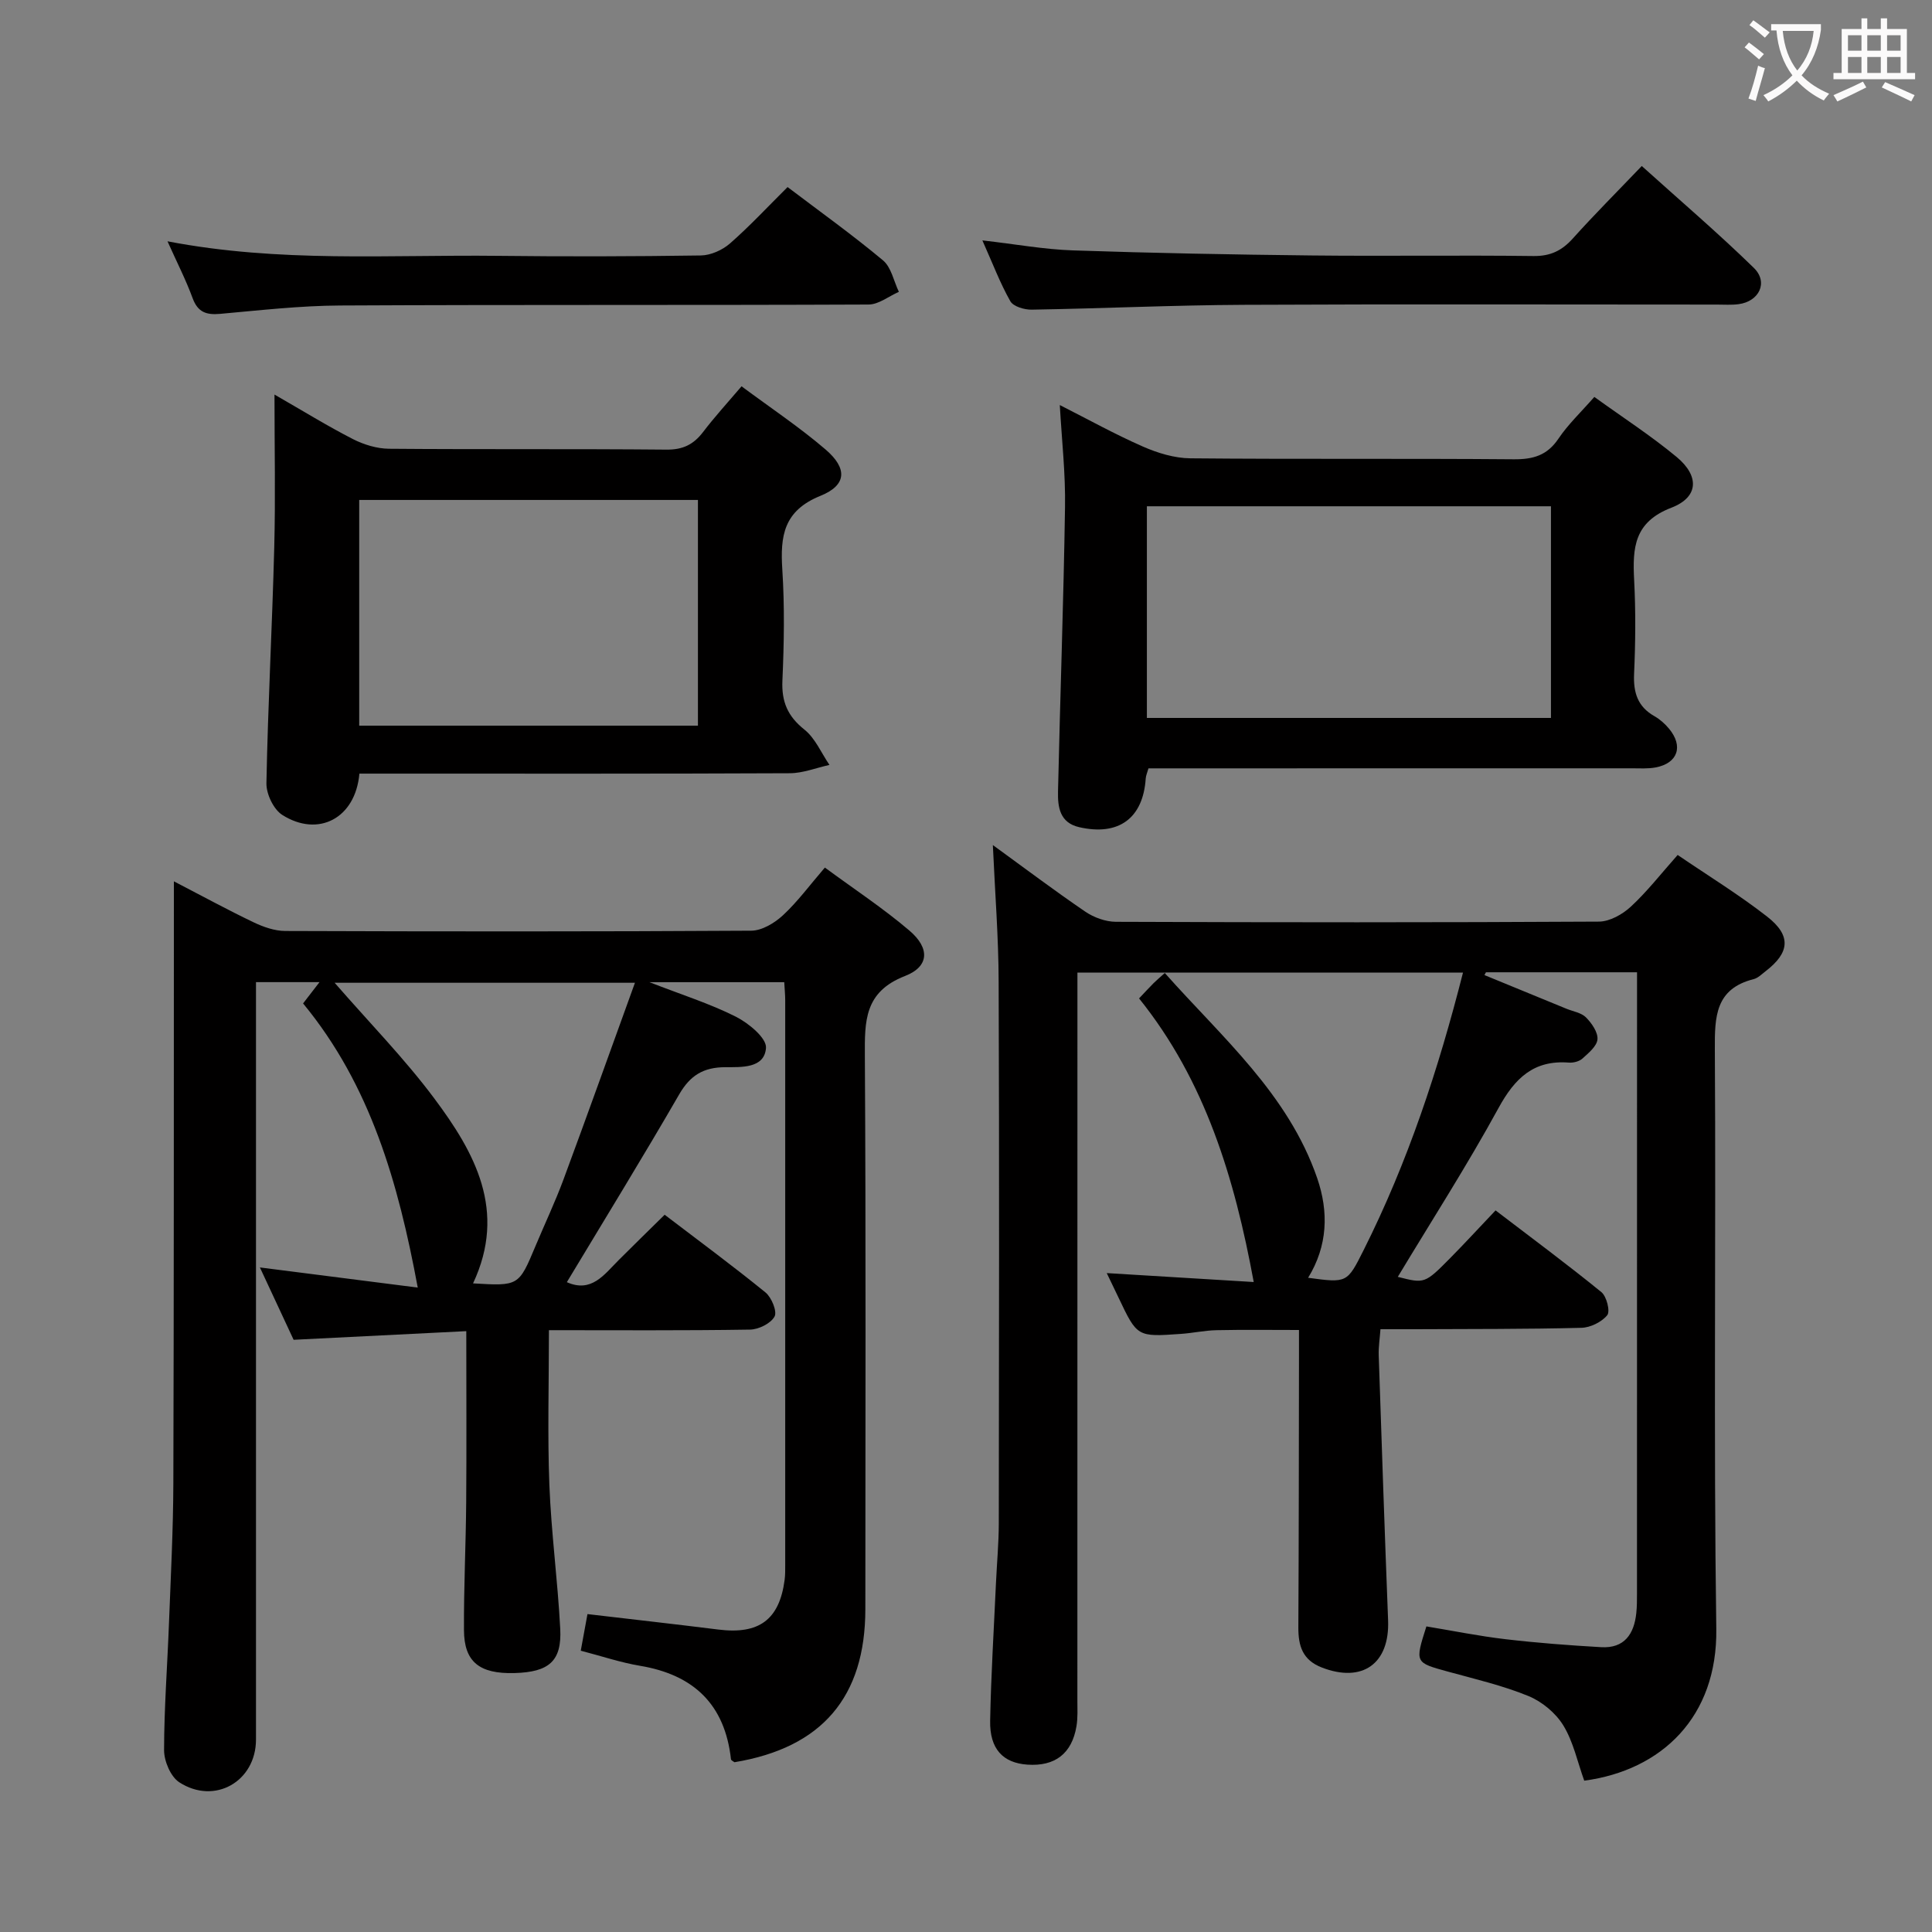 <svg enable-background="new 0 0 400 400" viewBox="0 0 400 400" xmlns="http://www.w3.org/2000/svg"><rect x="0" y="0" width="400" height="400" fill="#808080" stroke="none"/><g fill="#010000"><path d="m170.78 179.62c6.11 4.5 12.1 8.44 17.52 13.06 4.24 3.62 4.12 7.43-.93 9.39-8.45 3.29-8.35 9.36-8.31 16.62.23 38.16.11 76.32.1 114.48-.01 18.19-9 28.69-27.1 31.68-.25-.2-.69-.38-.72-.61-1.25-11.34-7.71-17.49-18.8-19.35-4.06-.68-8.01-2.02-12.3-3.13.47-2.55.92-5.04 1.39-7.58 9.34 1.1 18.22 2.09 27.08 3.2 8.44 1.06 12.65-2.02 13.74-10.29.13-.99.12-1.99.12-2.99.01-38.99.01-77.98 0-116.98 0-1.15-.12-2.29-.2-3.77-9.05 0-17.9 0-27.91 0 6.67 2.6 12.5 4.43 17.88 7.14 2.64 1.33 6.41 4.43 6.25 6.48-.32 4.29-5.17 3.96-8.45 3.98-4.51.02-7.25 1.7-9.52 5.63-7.55 13.06-15.46 25.91-23.26 38.88 5.09 2.27 7.71-1.55 10.7-4.54 3.05-3.05 6.13-6.05 9.55-9.42 6.99 5.33 14.07 10.55 20.88 16.09 1.26 1.03 2.45 3.95 1.87 4.99-.8 1.44-3.3 2.68-5.1 2.7-13.8.22-27.6.12-41.61.12 0 11.21-.31 21.62.09 32.01.39 9.95 1.73 19.86 2.25 29.81.35 6.69-2.31 8.97-9.47 9.17-7.24.2-10.43-2.3-10.46-8.88-.05-8.81.39-17.63.46-26.44.09-11.47.02-22.94.02-35.47-11.96.6-23.47 1.18-35.75 1.79-2.11-4.52-4.51-9.68-6.98-14.98 11.3 1.44 22.1 2.82 32.68 4.17-4.03-21.69-9.77-41.88-23.74-58.83 1.14-1.48 2.1-2.72 3.4-4.41-4.51 0-8.53 0-13.15 0v5.85 150.96c0 8.66-8.54 13.61-15.89 8.85-1.78-1.16-3.14-4.37-3.14-6.64.01-8.81.69-17.61 1.02-26.42.37-9.64.87-19.28.9-28.93.12-39.49.09-78.98.11-118.47 0-1.77 0-3.54 0-6.07 5.98 3.1 11.18 5.94 16.52 8.49 2.01.96 4.34 1.78 6.53 1.79 32.16.11 64.32.14 96.48-.06 2.23-.01 4.85-1.59 6.58-3.2 3.03-2.81 5.51-6.2 8.67-9.87zm-72.84 86.09c9.46.56 9.46.55 12.92-7.71 1.92-4.59 4.06-9.1 5.79-13.76 4.99-13.47 9.82-27 14.81-40.77-21.16 0-41.4 0-62.18 0 7.22 8.3 14.48 15.7 20.62 23.93 8.39 11.22 15.1 23.26 8.04 38.31z"/><path d="m205.56 174.96c6.49 4.71 12.71 9.41 19.14 13.79 1.78 1.21 4.2 2.09 6.34 2.1 33.33.13 66.67.15 100-.04 2.24-.01 4.9-1.51 6.62-3.11 3.39-3.14 6.26-6.84 9.68-10.69 6.31 4.3 12.67 8.2 18.52 12.76 5.05 3.93 4.7 7.46-.3 11.3-.79.61-1.58 1.42-2.49 1.65-7.92 2-8.07 7.75-8.03 14.52.25 40-.27 80 .3 119.99.26 18.23-11.28 29.29-27.34 31.44-1.39-3.84-2.24-8.01-4.32-11.42-1.58-2.59-4.43-4.96-7.25-6.11-5.35-2.19-11.06-3.51-16.65-5.05-6.84-1.88-6.86-1.82-4.46-9.36 5.38.89 10.85 2 16.38 2.65 6.57.77 13.19 1.27 19.8 1.65 4.81.28 6.83-2.72 7.28-7.08.14-1.32.14-2.66.14-4 .01-41.67.01-83.33.01-125 0-1.12 0-2.25 0-3.65-10.73 0-21 0-31.28 0-.1.19-.21.38-.31.58 5.65 2.32 11.3 4.64 16.95 6.96 1.38.57 3.09.82 4.06 1.79 1.19 1.2 2.5 3.07 2.39 4.54-.11 1.42-1.84 2.84-3.11 3.99-.66.6-1.88.91-2.81.84-7.29-.57-11.2 3.24-14.56 9.39-6.53 11.94-13.9 23.41-20.86 34.97 5.55 1.41 5.58 1.44 10.87-3.91 3.04-3.08 5.97-6.27 9.37-9.85 7.57 5.78 14.87 11.19 21.91 16.92 1.09.89 1.86 3.98 1.21 4.78-1.16 1.42-3.5 2.57-5.37 2.61-11.49.29-22.99.23-34.49.29-2.16.01-4.31 0-7.09 0-.14 1.94-.42 3.68-.36 5.41.61 18.29 1.23 36.58 1.94 54.86.35 8.99-5.33 13.02-13.72 9.77-4-1.55-4.88-4.48-4.86-8.31.1-18.5.1-37 .13-55.5 0-1.82 0-3.64 0-6.07-5.88 0-11.46-.08-17.05.04-2.48.05-4.94.6-7.42.77-9.03.64-9.03.62-12.88-7.49-.82-1.74-1.66-3.47-2.45-5.1 10.42.63 20.5 1.25 30.43 1.85-3.97-21.55-10.05-41.7-23.74-58.72 1.17-1.23 2.06-2.21 3-3.15.58-.58 1.21-1.1 2.33-2.11 11.83 13.33 25.53 25.01 31.55 42.47 2.41 7.01 2.18 14.03-1.88 20.63 8.08 1.09 8.07 1.09 11.5-5.74 9.13-18.19 15.47-37.37 20.57-57.45-26.66 0-53 0-79.83 0v6.06c0 48.17 0 96.33-.01 144.5 0 1.83.11 3.7-.19 5.49-.95 5.66-4.45 8.33-10.15 7.94-5.07-.35-7.83-3.24-7.72-9.08.18-9.48.77-18.95 1.2-28.42.19-4.15.58-8.3.59-12.46.05-37.33.11-74.67-.03-112-.02-9.3-.76-18.57-1.2-28.43z"/><path d="m219.42 83.86c5.88 2.98 11.41 6.05 17.17 8.58 3.07 1.35 6.56 2.42 9.87 2.45 22.32.21 44.64.01 66.95.2 4.02.03 6.92-.8 9.25-4.27 2.01-2.98 4.69-5.51 7.43-8.64 5.87 4.24 11.72 8.02 17.05 12.44 4.74 3.95 4.56 8.32-1.11 10.5-7.72 2.97-8.04 8.3-7.7 14.92.34 6.48.28 13-.01 19.48-.17 3.86.73 6.78 4.2 8.75 1.13.64 2.18 1.57 3.02 2.58 3.04 3.64 1.84 7.17-2.76 8.04-1.61.3-3.32.18-4.98.18-31.48.01-62.96.01-94.44.01-1.81 0-3.62 0-5.58 0-.25.88-.53 1.48-.57 2.09-.54 8.24-5.59 11.96-13.77 10.09-4.04-.92-4.46-4.17-4.39-7.39.44-19.62 1.15-39.23 1.45-58.85.12-6.93-.67-13.86-1.08-21.16zm18.03 64.78h83.66c0-14.89 0-29.41 0-43.82-28.2 0-55.91 0-83.66 0z"/><path d="m74.41 160.17c-.82 9.3-8.55 13.26-15.97 8.55-1.81-1.15-3.32-4.34-3.28-6.56.31-16.28 1.2-32.55 1.62-48.83.27-10.26.05-20.53.05-31.64 5.92 3.4 10.97 6.52 16.24 9.22 2.26 1.15 4.97 1.98 7.48 2 19.15.16 38.31 0 57.46.18 3.38.03 5.58-1.06 7.55-3.64 2.4-3.15 5.09-6.09 7.97-9.47 6.04 4.49 12 8.46 17.39 13.08 4.55 3.9 4.42 7.38-1.04 9.59-7.66 3.09-8.36 8.33-7.91 15.27.49 7.63.36 15.33.02 22.97-.2 4.39 1.08 7.4 4.56 10.17 2.24 1.79 3.49 4.83 5.18 7.31-2.74.6-5.48 1.71-8.22 1.72-27.81.13-55.63.08-83.45.08-1.81 0-3.61 0-5.65 0zm70.09-9.93c0-15.75 0-31.15 0-46.73-23.55 0-46.77 0-70.13 0v46.73z"/><path d="m203.39 49.77c6.91.79 12.8 1.87 18.73 2.07 16.46.56 32.93.87 49.4 1.05 15.32.17 30.65-.08 45.97.12 3.53.04 5.9-1.13 8.17-3.66 4.44-4.94 9.15-9.65 14.25-14.98 7.85 7.08 15.77 13.84 23.21 21.1 3.05 2.98 1.09 6.96-3.19 7.51-1.48.19-2.99.08-4.49.08-32.65 0-65.3-.11-97.94.05-14.63.07-29.26.76-43.9 1-1.51.03-3.8-.65-4.42-1.74-2.1-3.7-3.62-7.74-5.79-12.6z"/><path d="m34.68 49.96c23.23 4.47 45.89 2.75 68.47 3.01 13.99.16 27.98.13 41.96-.08 2.04-.03 4.45-1.11 6.02-2.48 4.1-3.59 7.83-7.61 11.93-11.68 6.65 5.04 13.4 9.87 19.75 15.17 1.72 1.43 2.23 4.31 3.29 6.52-2.09.92-4.18 2.62-6.27 2.63-36.47.16-72.94.01-109.4.2-8.28.04-16.57.99-24.84 1.73-2.87.26-4.64-.33-5.71-3.25-1.37-3.73-3.19-7.29-5.2-11.77z"/></g><path d="m362.1 8.8c1.1.8 2.1 1.6 3.1 2.4l-1 1.1c-1.3-1.1-2.3-2-3-2.5zm1.9 4.8c.5.2.9.4 1.4.5-.6 2.3-1.3 4.5-1.9 6.8l-1.5-.5c.8-2.1 1.4-4.3 2-6.8zm-1-9.4c1.3.9 2.4 1.8 3.4 2.5l-1 1.1c-1.4-1.2-2.4-2.1-3.2-2.6zm3.7 2.2v-1.4h10.3v1.2c-.5 3.6-1.8 6.8-4 9.4 1.5 1.6 3.4 2.8 5.7 3.8-.3.4-.7.8-1.1 1.4-2.3-1.1-4.1-2.5-5.6-4.1-1.6 1.6-3.6 3.1-5.9 4.3-.3-.5-.7-.9-1-1.3 2.4-1.1 4.4-2.5 6-4.1-1.9-2.5-3-5.6-3.3-9.3h-1.1zm8.8 0h-6.4c.3 3.3 1.3 6 3 8.2 2-2.3 3.1-5.1 3.4-8.2z" fill="#fbfafa"/><path d="m385.3 3.8h1.3v2.2h2.8v-2.2h1.3v2.2h4.1v9.1h1.7v1.3h-16.9v-1.3h1.7v-9.1h4.1v-2.2zm.4 13.1.7 1.2c-1.8.9-3.8 1.9-6 2.9-.2-.4-.5-.8-.8-1.3 2.3-1 4.3-1.9 6.1-2.8zm-3.1-6.4h2.8v-3.2h-2.8zm0 4.6h2.8v-3.3h-2.8zm4-4.6h2.8v-3.2h-2.8zm0 4.6h2.8v-3.3h-2.8zm3.7 1.9c2.1.9 4.1 1.8 6.1 2.7l-.7 1.3c-2.2-1.1-4.2-2-6.1-2.9zm3.2-9.7h-2.8v3.2h2.8zm-2.8 7.8h2.8v-3.3h-2.8z" fill="#fbfafa"/></svg>